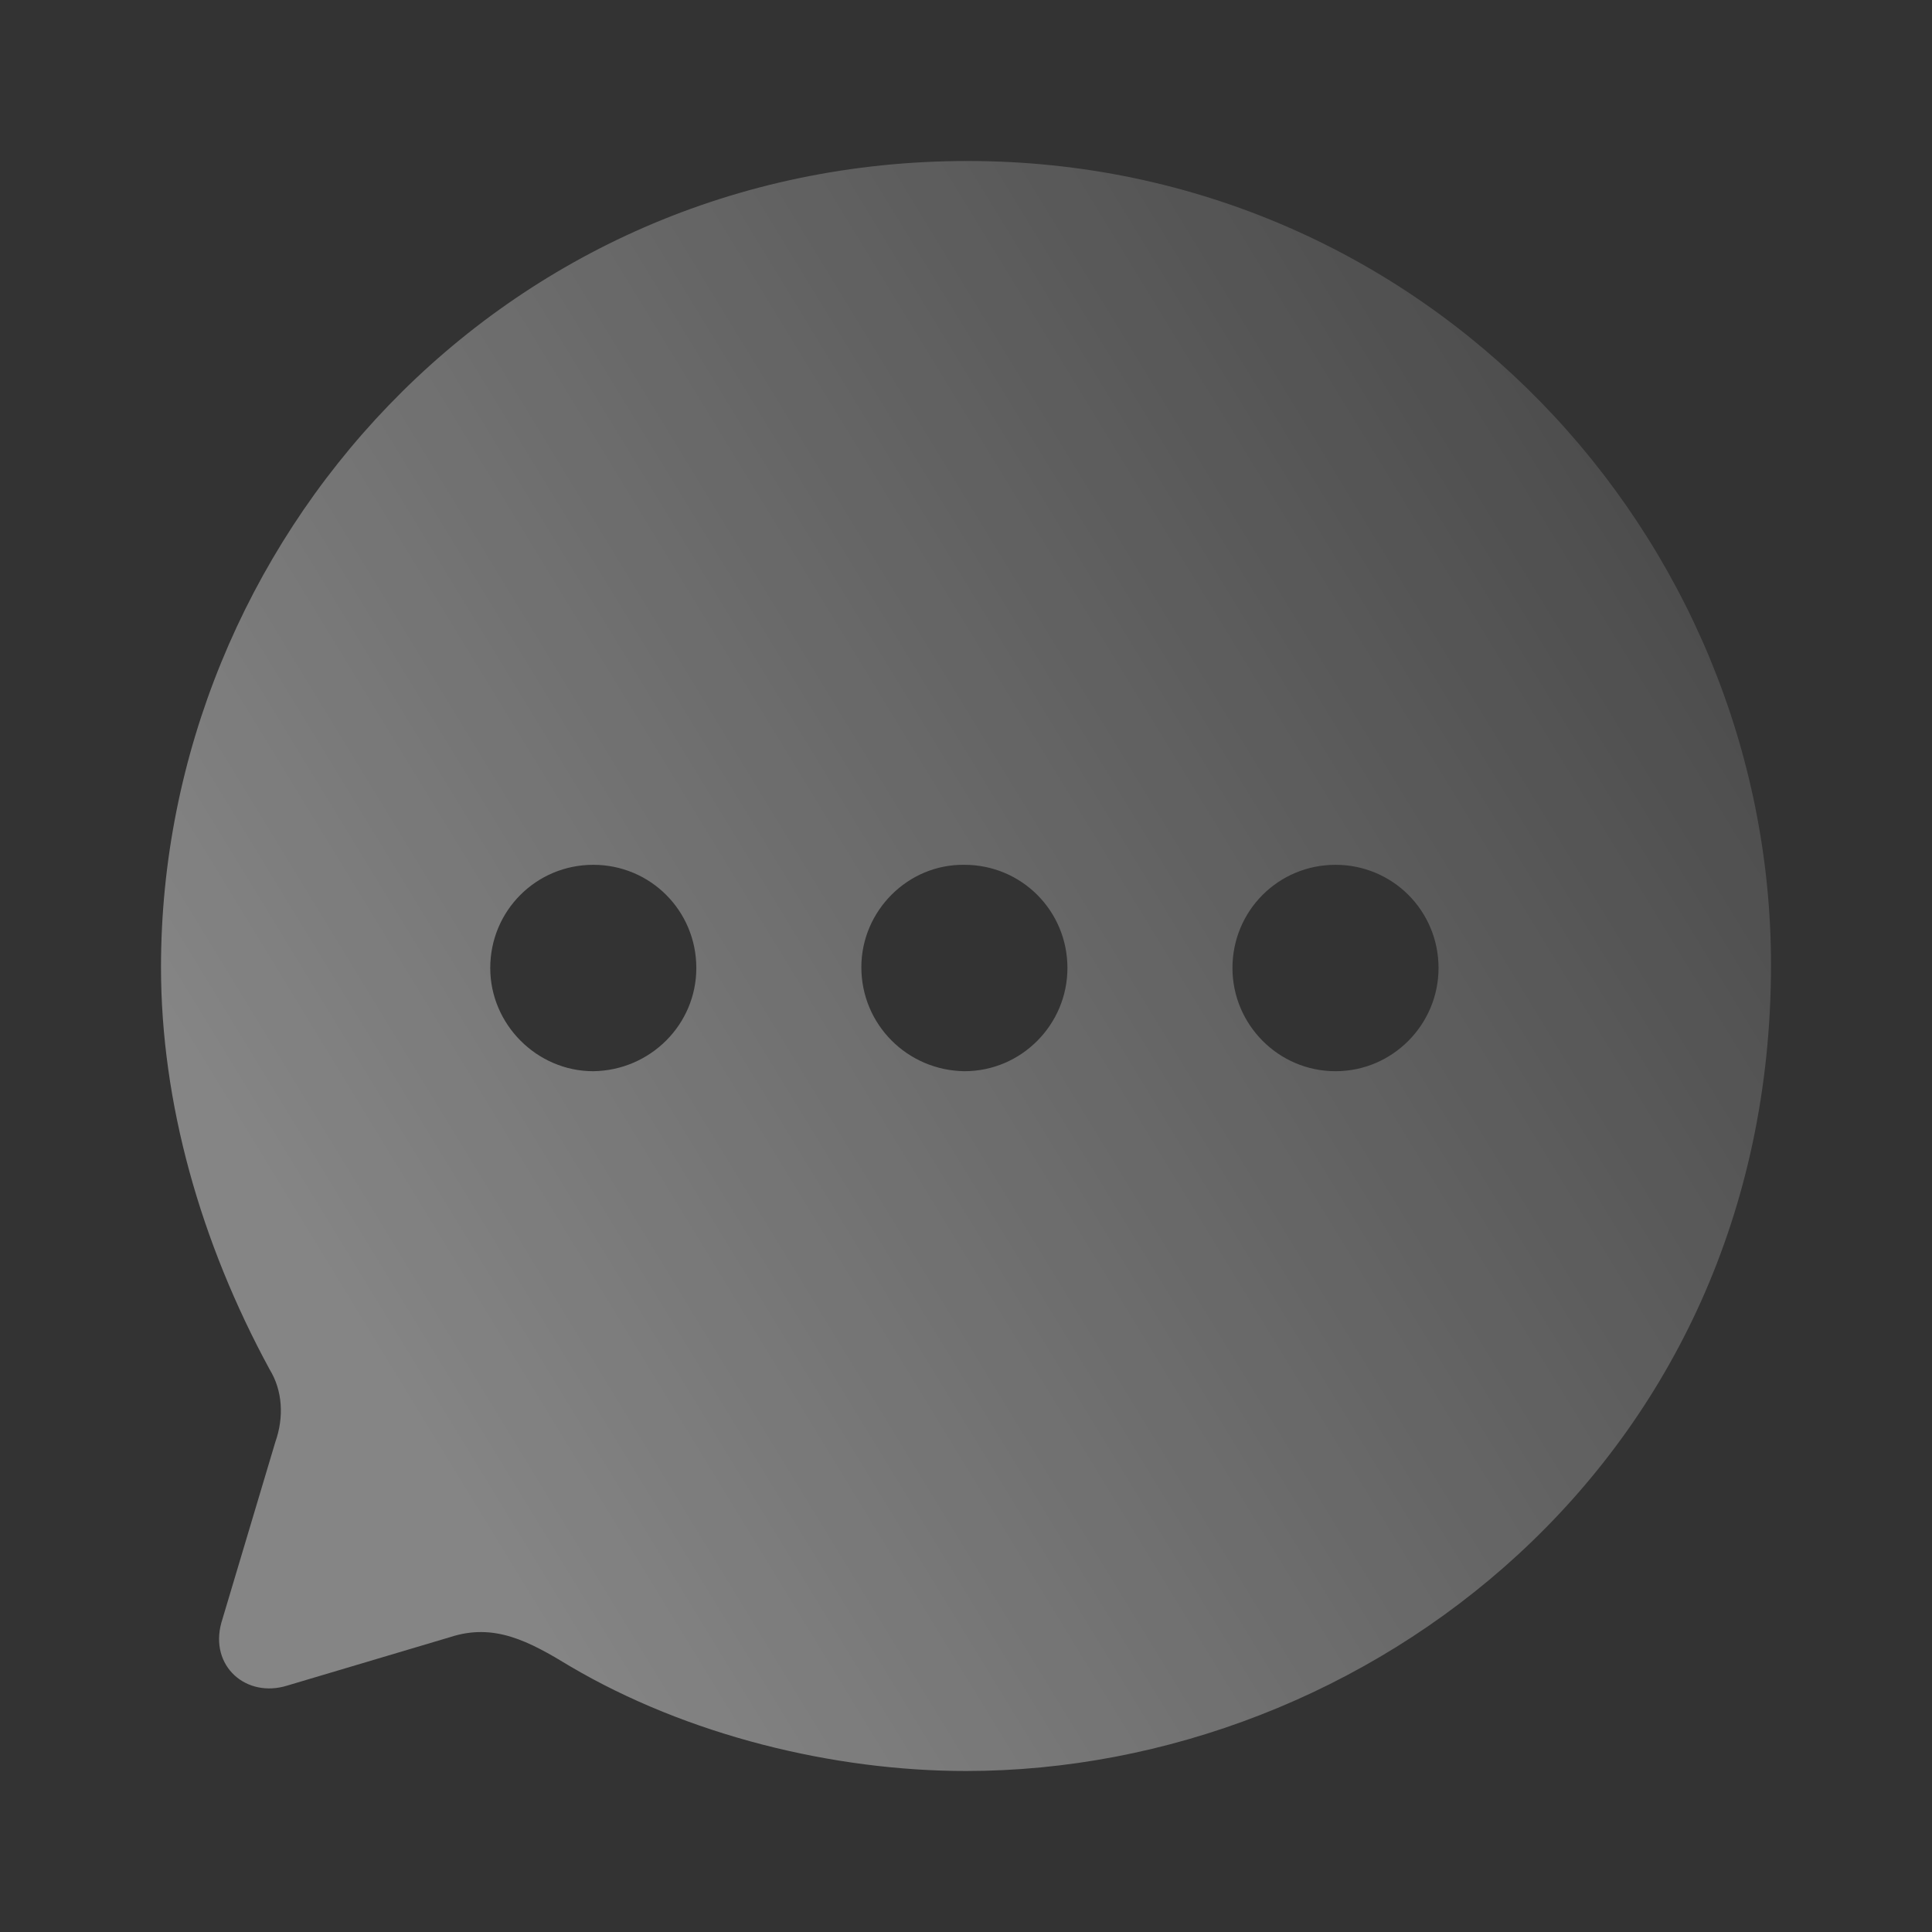 <svg width="96" height="96" viewBox="0 0 96 96" fill="none" xmlns="http://www.w3.org/2000/svg">
<rect x="0" y="0" width="96" height="96" fill="#333333" stroke="none"/>
<path fill-rule="evenodd" clip-rule="evenodd" d="M8 48.06C8 26.988 24.84 8 48.08 8C70.8 8 88 26.628 88 47.94C88 72.657 67.84 88 48 88C41.44 88 34.16 86.237 28.32 82.792C26.28 81.55 24.56 80.629 22.36 81.35L14.28 83.754C12.24 84.395 10.4 82.792 11 80.629L13.68 71.656C14.12 70.414 14.04 69.092 13.4 68.05C9.96 61.721 8 54.79 8 48.06ZM42.8 48.06C42.8 50.904 45.08 53.188 47.92 53.228C50.76 53.228 53.04 50.904 53.04 48.1C53.04 45.256 50.76 42.972 47.92 42.972C45.12 42.932 42.8 45.256 42.8 48.06ZM61.24 48.1C61.24 50.904 63.52 53.228 66.36 53.228C69.2 53.228 71.48 50.904 71.48 48.1C71.48 45.256 69.2 42.972 66.36 42.972C63.52 42.972 61.24 45.256 61.24 48.1ZM29.48 53.228C26.68 53.228 24.36 50.904 24.36 48.1C24.36 45.256 26.64 42.972 29.48 42.972C32.32 42.972 34.6 45.256 34.6 48.1C34.6 50.904 32.32 53.188 29.48 53.228Z" fill="url(#paint0_linear_1660_9231)" fill-opacity="0.4"/>
<defs>
<linearGradient id="paint0_linear_1660_9231" x1="23.489" y1="75.575" x2="89.872" y2="35.064" gradientUnits="userSpaceOnUse">
<stop stop-color="white"/>
<stop offset="1" stop-color="white" stop-opacity="0.3"/>
</linearGradient>
</defs>
</svg>
